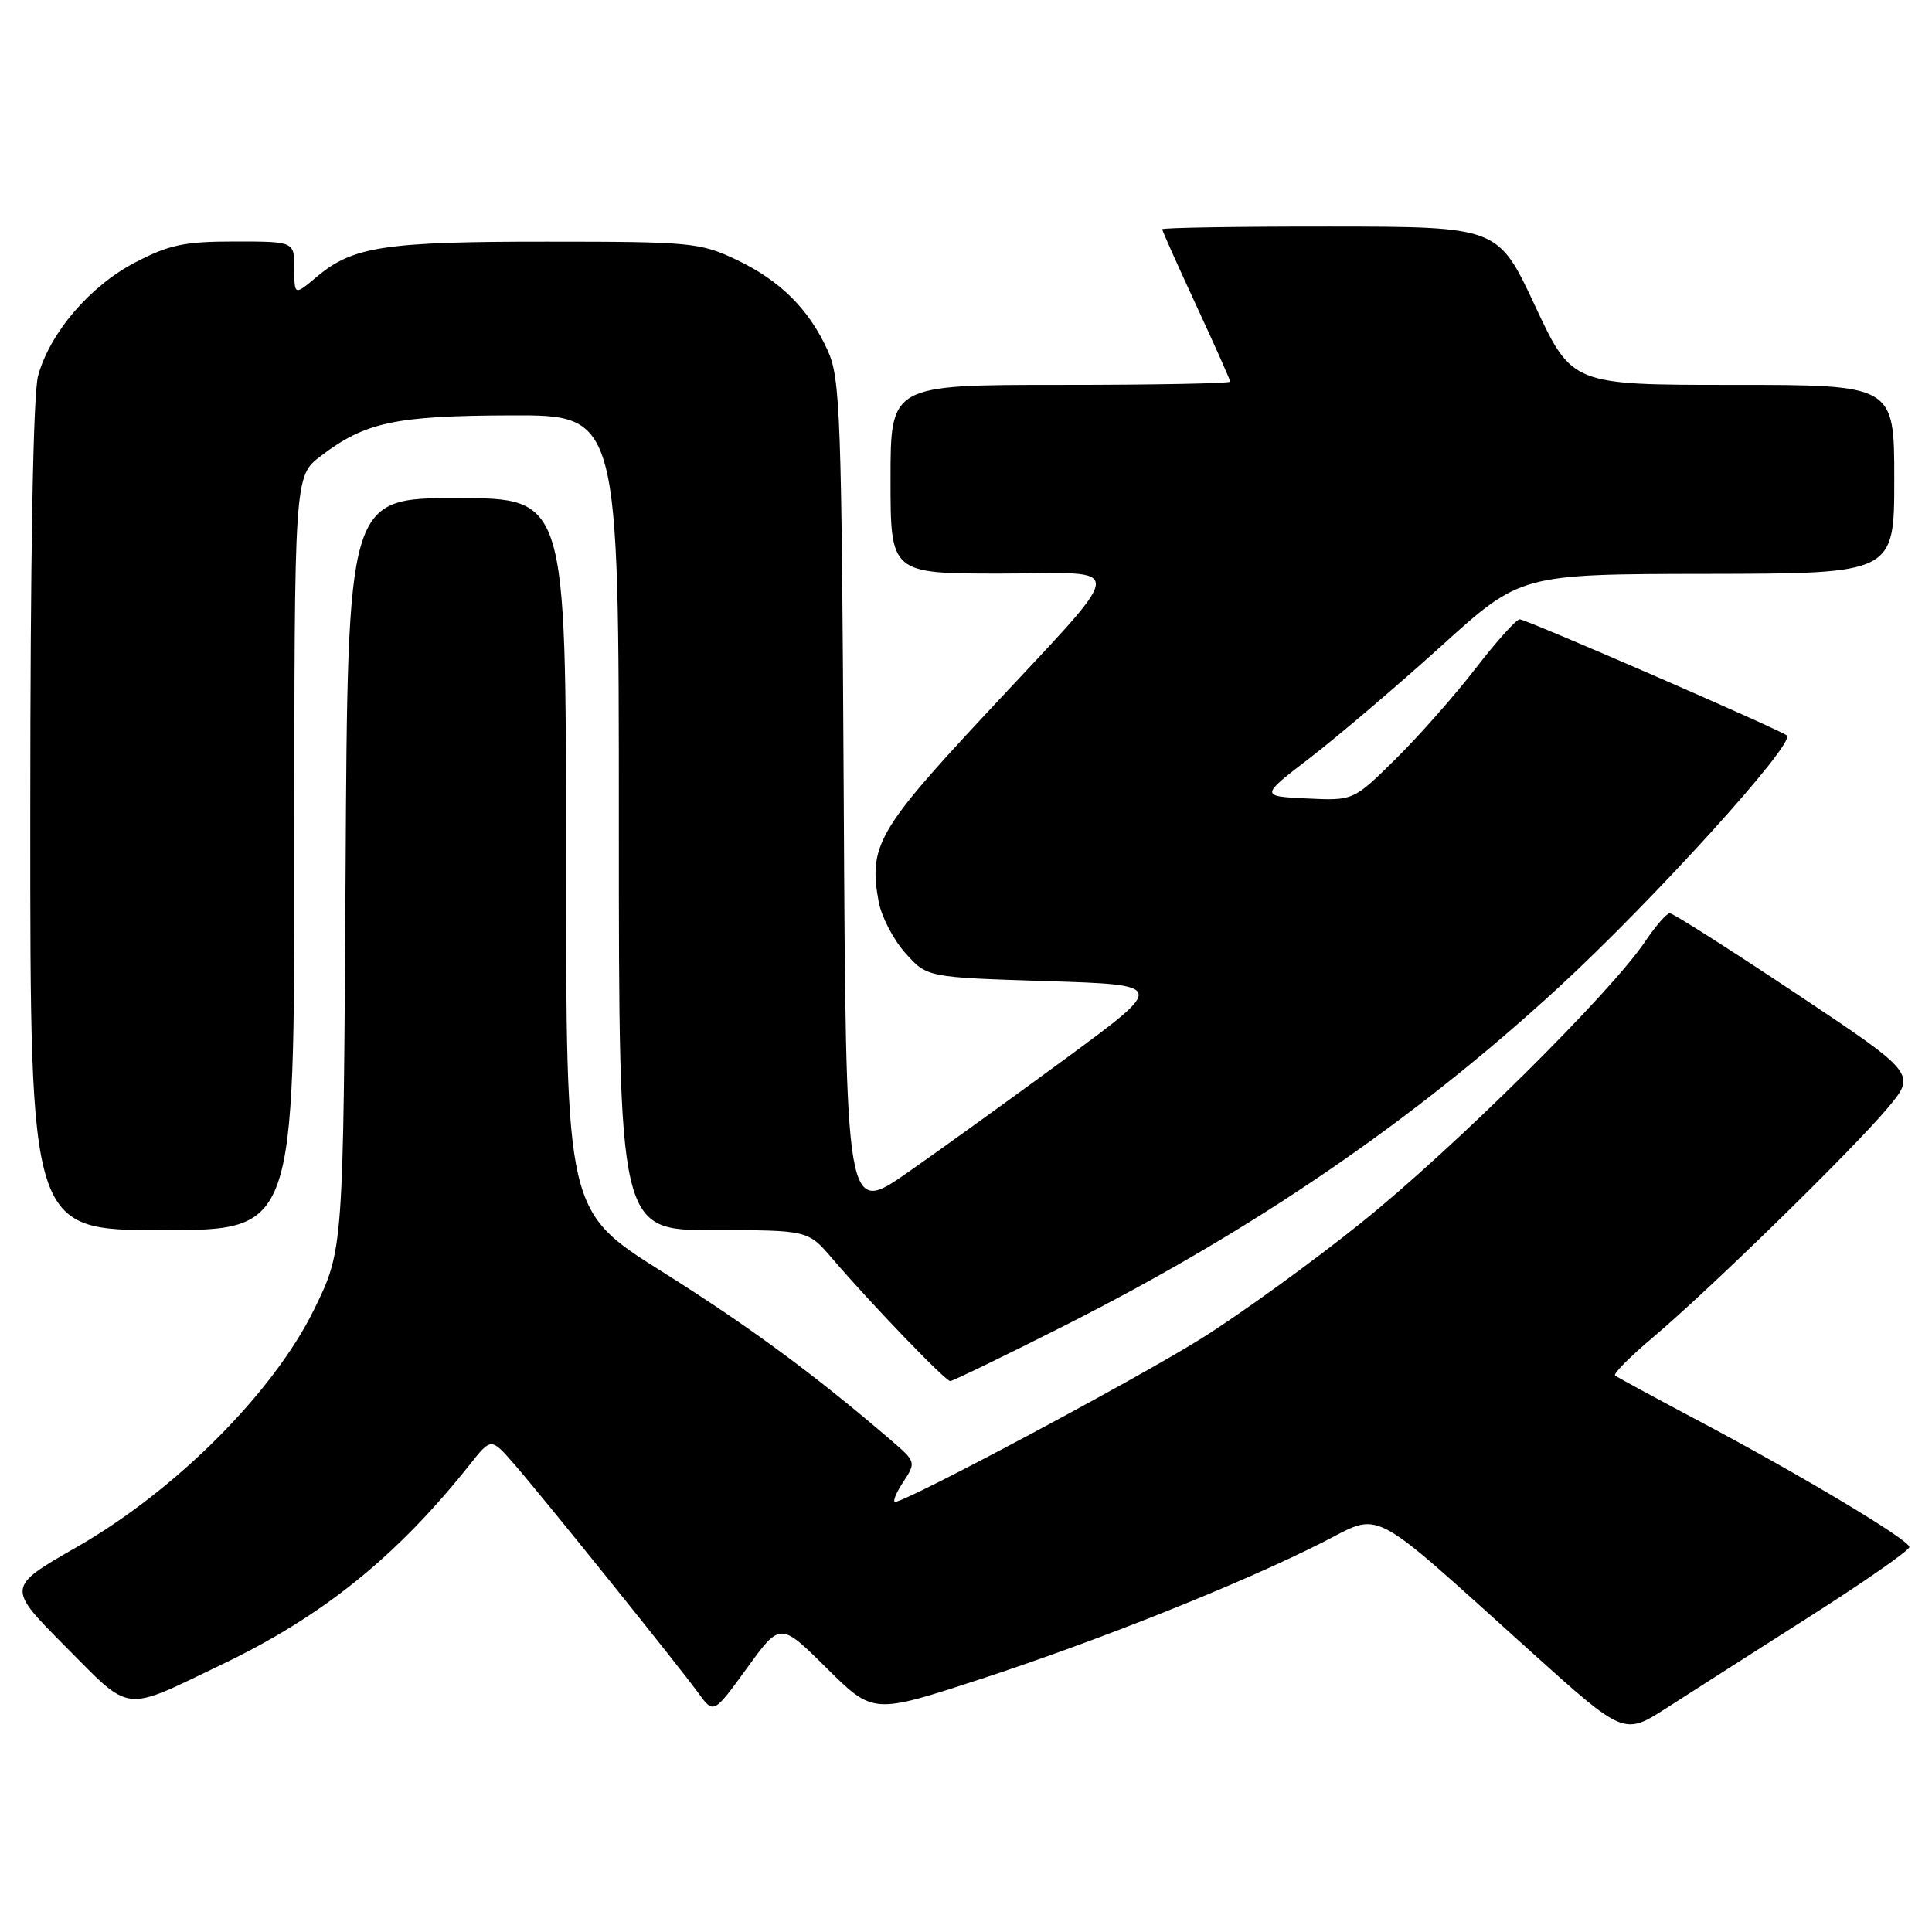 <?xml version="1.0" encoding="UTF-8" standalone="no"?>
<!DOCTYPE svg PUBLIC "-//W3C//DTD SVG 1.1//EN" "http://www.w3.org/Graphics/SVG/1.1/DTD/svg11.dtd" >
<svg xmlns="http://www.w3.org/2000/svg" xmlns:xlink="http://www.w3.org/1999/xlink" version="1.1" viewBox="0 0 256 256">
 <g >
 <path fill="currentColor"
d=" M 239.75 214.23 C 247.04 209.59 253.00 205.43 253.00 204.99 C 253.00 204.04 238.42 195.32 224.50 187.96 C 219.00 185.05 214.28 182.48 214.01 182.26 C 213.74 182.03 215.99 179.77 219.01 177.22 C 226.52 170.88 245.32 152.52 250.06 146.89 C 253.95 142.28 253.95 142.28 237.98 131.64 C 229.20 125.79 221.67 121.00 221.26 121.01 C 220.84 121.01 219.38 122.69 218.00 124.74 C 213.45 131.53 192.68 152.11 180.49 161.92 C 173.88 167.24 164.20 174.24 158.99 177.48 C 150.13 182.99 120.09 199.00 118.62 199.00 C 118.25 199.00 118.73 197.81 119.69 196.36 C 121.40 193.74 121.39 193.69 117.96 190.75 C 107.83 182.06 99.19 175.70 87.73 168.50 C 75.01 160.50 75.01 160.50 75.00 113.25 C 75.00 66.00 75.00 66.00 60.54 66.00 C 46.07 66.00 46.07 66.00 45.79 115.80 C 45.50 165.61 45.50 165.61 41.60 173.55 C 36.20 184.55 23.25 197.51 10.18 204.99 C 0.87 210.32 0.87 210.32 8.66 218.16 C 17.54 227.09 16.11 226.93 29.50 220.50 C 42.83 214.10 52.61 206.20 62.30 194.00 C 65.08 190.50 65.08 190.50 68.13 194.00 C 71.87 198.29 89.74 220.51 92.54 224.34 C 94.56 227.12 94.56 227.12 98.98 221.03 C 103.39 214.94 103.39 214.94 109.54 221.04 C 115.70 227.14 115.70 227.14 129.86 222.51 C 145.55 217.38 164.21 209.94 175.07 204.46 C 183.28 200.33 180.90 199.09 202.84 218.84 C 215.17 229.95 215.17 229.95 220.84 226.31 C 223.95 224.31 232.46 218.87 239.75 214.23 Z  M 141.00 175.68 C 166.15 162.99 187.37 148.46 206.54 130.82 C 219.10 119.26 237.89 98.53 236.78 97.46 C 236.06 96.77 202.12 82.01 201.36 82.06 C 200.89 82.09 198.27 85.01 195.54 88.55 C 192.81 92.09 188.05 97.49 184.96 100.54 C 179.34 106.10 179.34 106.10 173.14 105.80 C 166.95 105.50 166.95 105.50 173.73 100.30 C 177.45 97.43 185.22 90.81 191.00 85.58 C 201.50 76.07 201.50 76.07 226.25 76.04 C 251.00 76.00 251.00 76.00 251.00 63.50 C 251.00 51.00 251.00 51.00 229.65 51.00 C 208.30 51.00 208.30 51.00 203.40 40.52 C 198.50 30.04 198.50 30.04 176.25 30.02 C 164.01 30.01 154.00 30.17 154.00 30.38 C 154.00 30.58 156.03 35.11 158.50 40.45 C 160.97 45.78 163.00 50.33 163.00 50.57 C 163.00 50.81 152.88 51.00 140.50 51.00 C 118.00 51.00 118.00 51.00 118.00 63.50 C 118.00 76.00 118.00 76.00 132.57 76.00 C 149.68 76.00 149.98 73.78 130.00 95.27 C 116.31 109.99 115.07 112.22 116.44 119.54 C 116.81 121.49 118.39 124.53 119.97 126.29 C 122.83 129.50 122.83 129.50 138.64 130.00 C 154.45 130.50 154.45 130.50 141.48 140.06 C 134.34 145.31 124.81 152.19 120.30 155.34 C 112.09 161.07 112.09 161.07 111.80 105.79 C 111.52 55.04 111.35 50.17 109.70 46.50 C 107.20 40.96 103.38 37.16 97.50 34.38 C 92.76 32.14 91.44 32.02 72.50 32.02 C 51.03 32.01 46.75 32.66 42.03 36.63 C 39.00 39.18 39.00 39.18 39.00 35.59 C 39.00 32.00 39.00 32.00 31.11 32.00 C 24.43 32.00 22.42 32.42 17.88 34.79 C 11.91 37.91 6.63 44.08 5.05 49.78 C 4.39 52.13 4.01 73.62 4.01 108.25 C 4.00 163.00 4.00 163.00 21.50 163.00 C 39.00 163.00 39.00 163.00 39.00 113.05 C 39.00 63.10 39.00 63.10 42.50 60.43 C 48.40 55.93 52.34 55.09 67.75 55.04 C 82.00 55.00 82.00 55.00 82.00 109.00 C 82.00 163.00 82.00 163.00 94.53 163.00 C 107.06 163.00 107.06 163.00 110.27 166.75 C 115.48 172.83 125.27 183.00 125.91 183.00 C 126.23 183.00 133.03 179.71 141.00 175.68 Z "/>
</g>
</svg>